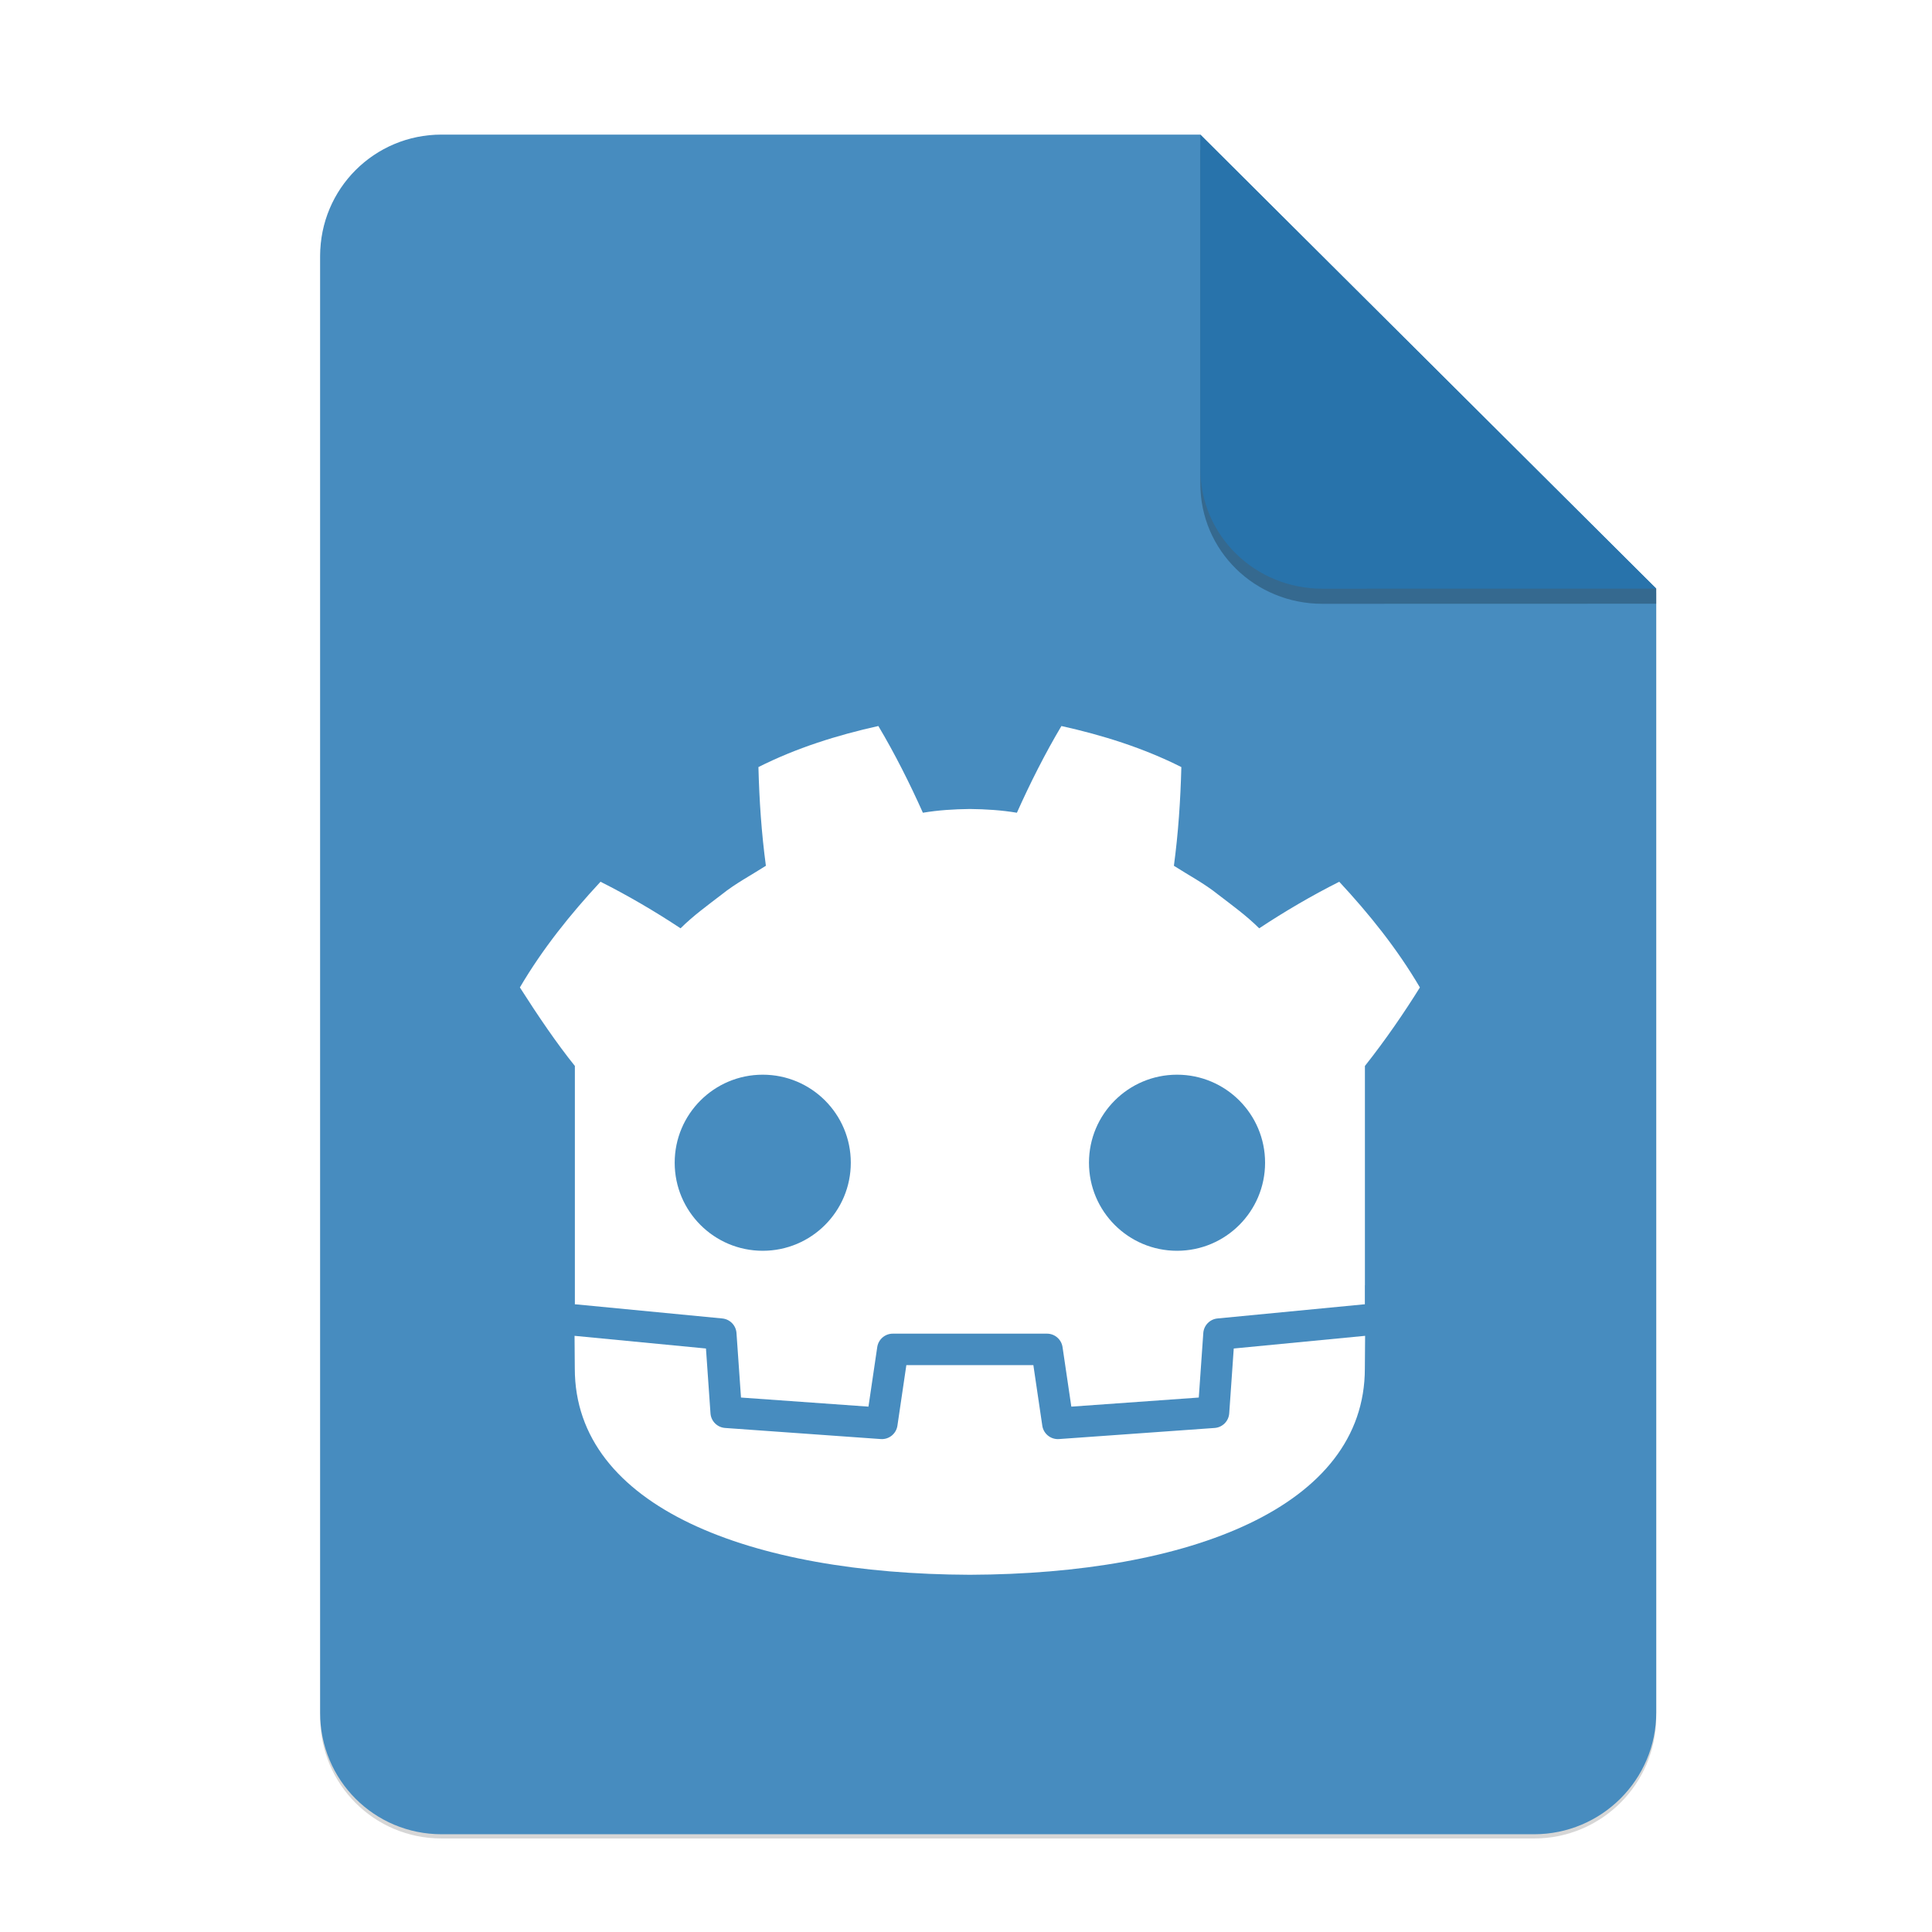 <svg width="256" height="256" version="1.1" viewBox="0 0 67.73 67.73" xmlns="http://www.w3.org/2000/svg">
 <filter id="a" x="-.014" y="-.011" width="1.027" height="1.021" color-interpolation-filters="sRGB">
  <feGaussianBlur stdDeviation="2"/>
 </filter>
 <g transform="matrix(.133 0 0 .133 .606 28.615)" enable-background="new" stroke-width=".25">
  <path d="m111.83-178.55h200l120.17 119.67 5e-3 296.24c3.1e-4 17.728-14.449 32.088-32.177 32.088h-288c-17.728 0-32-14.272-32-32v-384c0-17.728 14.272-32 32-32z" filter="url(#a)" opacity=".4"/>
  <path d="m111.83-179.67h200l120.17 119.67 5e-3 296.24c3.1e-4 17.728-14.449 32.088-32.177 32.088h-288c-17.728 0-32-14.272-32-32v-384c0-17.728 14.272-32 32-32z" fill="#478cbf"/>
  <path d="m311.83-175.69v88c0 17.728 14.442 31.694 32.17 31.694l88.001-0.022v-3.979z" opacity=".25"/>
  <path d="m311.83-179.67v88c0 17.728 14.442 31.694 32.17 31.694l88.001-0.022z" fill="#2873ab"/>
 </g>
 <g transform="matrix(.034 0 0 .034 16.593 22.838)" fill="#fff">
  <path d="m417.62 76.875c-42.392 9.424-84.327 22.545-123.64 42.334 0.899 34.716 3.144 67.98 7.693 101.77-15.268 9.782-31.315 18.178-45.576 29.629-14.49 11.147-29.29 21.812-42.41 34.85-26.212-17.337-53.955-33.63-82.535-48.012-30.807 33.155-59.613 68.94-83.145 108.98 18.493 29.029 38.329 58.206 56.699 80.959v245.77c0.45 4e-3 0.898 0.021 1.344 0.062l150.67 14.527c7.892 0.762 14.077 7.114 14.627 15.023l4.646 66.51 131.43 9.379 9.055-61.387c1.174-7.959 8-13.857 16.051-13.857h158.96c8.046 0 14.873 5.899 16.047 13.857l9.055 61.387 131.43-9.379 4.643-66.51c0.554-7.909 6.735-14.258 14.627-15.023l150.61-14.527c0.445-0.042 0.89-0.058 1.34-0.062v-19.611l0.062-0.019v-226.13c21.216-26.709 41.307-56.172 56.699-80.959-23.523-40.044-52.345-75.829-83.152-108.98-28.572 14.382-56.325 30.674-82.537 48.012-13.116-13.037-27.89-23.702-42.4-34.85-14.257-11.451-30.323-19.847-45.562-29.629 4.537-33.788 6.78-67.051 7.684-101.77-39.32-19.789-81.249-32.91-123.66-42.334-16.934 28.46-32.419 59.279-45.906 89.408-15.993-2.672-32.06-3.662-48.148-3.853v-0.025c-0.112 0-0.217 0.025-0.312 0.025-0.1 0-0.205-0.025-0.305-0.025v0.025c-16.118 0.191-32.171 1.181-48.168 3.853-13.479-30.129-28.956-60.948-45.914-89.408zm-119.2 359.52c50.151 0 90.799 40.617 90.799 90.752 0 50.168-40.648 90.809-90.799 90.809-50.126 0-90.787-40.641-90.787-90.809 0-50.134 40.661-90.752 90.787-90.752zm427.18 0c50.122 0 90.779 40.617 90.779 90.752 0 50.168-40.657 90.809-90.779 90.809-50.159 0-90.807-40.641-90.807-90.809 0-50.134 40.647-90.752 90.807-90.752z" stroke-width="4.163"/>
  <path transform="matrix(4.163,0,0,-4.163,784.07,718.72)" d="m0 0-1.121-16.063c-0.135-1.936-1.675-3.477-3.611-3.616l-38.555-2.751c-0.094-7e-3 -0.188-0.01-0.281-0.01-1.916 0-3.569 1.406-3.852 3.33l-2.211 14.994h-31.459l-2.211-14.994c-0.297-2.018-2.101-3.469-4.133-3.32l-38.555 2.751c-1.936 0.139-3.476 1.68-3.611 3.616l-1.121 16.063-32.547 3.138c0.015-3.498 0.06-7.33 0.06-8.093 0-34.374 43.605-50.896 97.781-51.086h0.133c54.176 0.19 97.766 16.712 97.766 51.086 0 0.777 0.047 4.593 0.063 8.093z"/>
 </g>
</svg>
